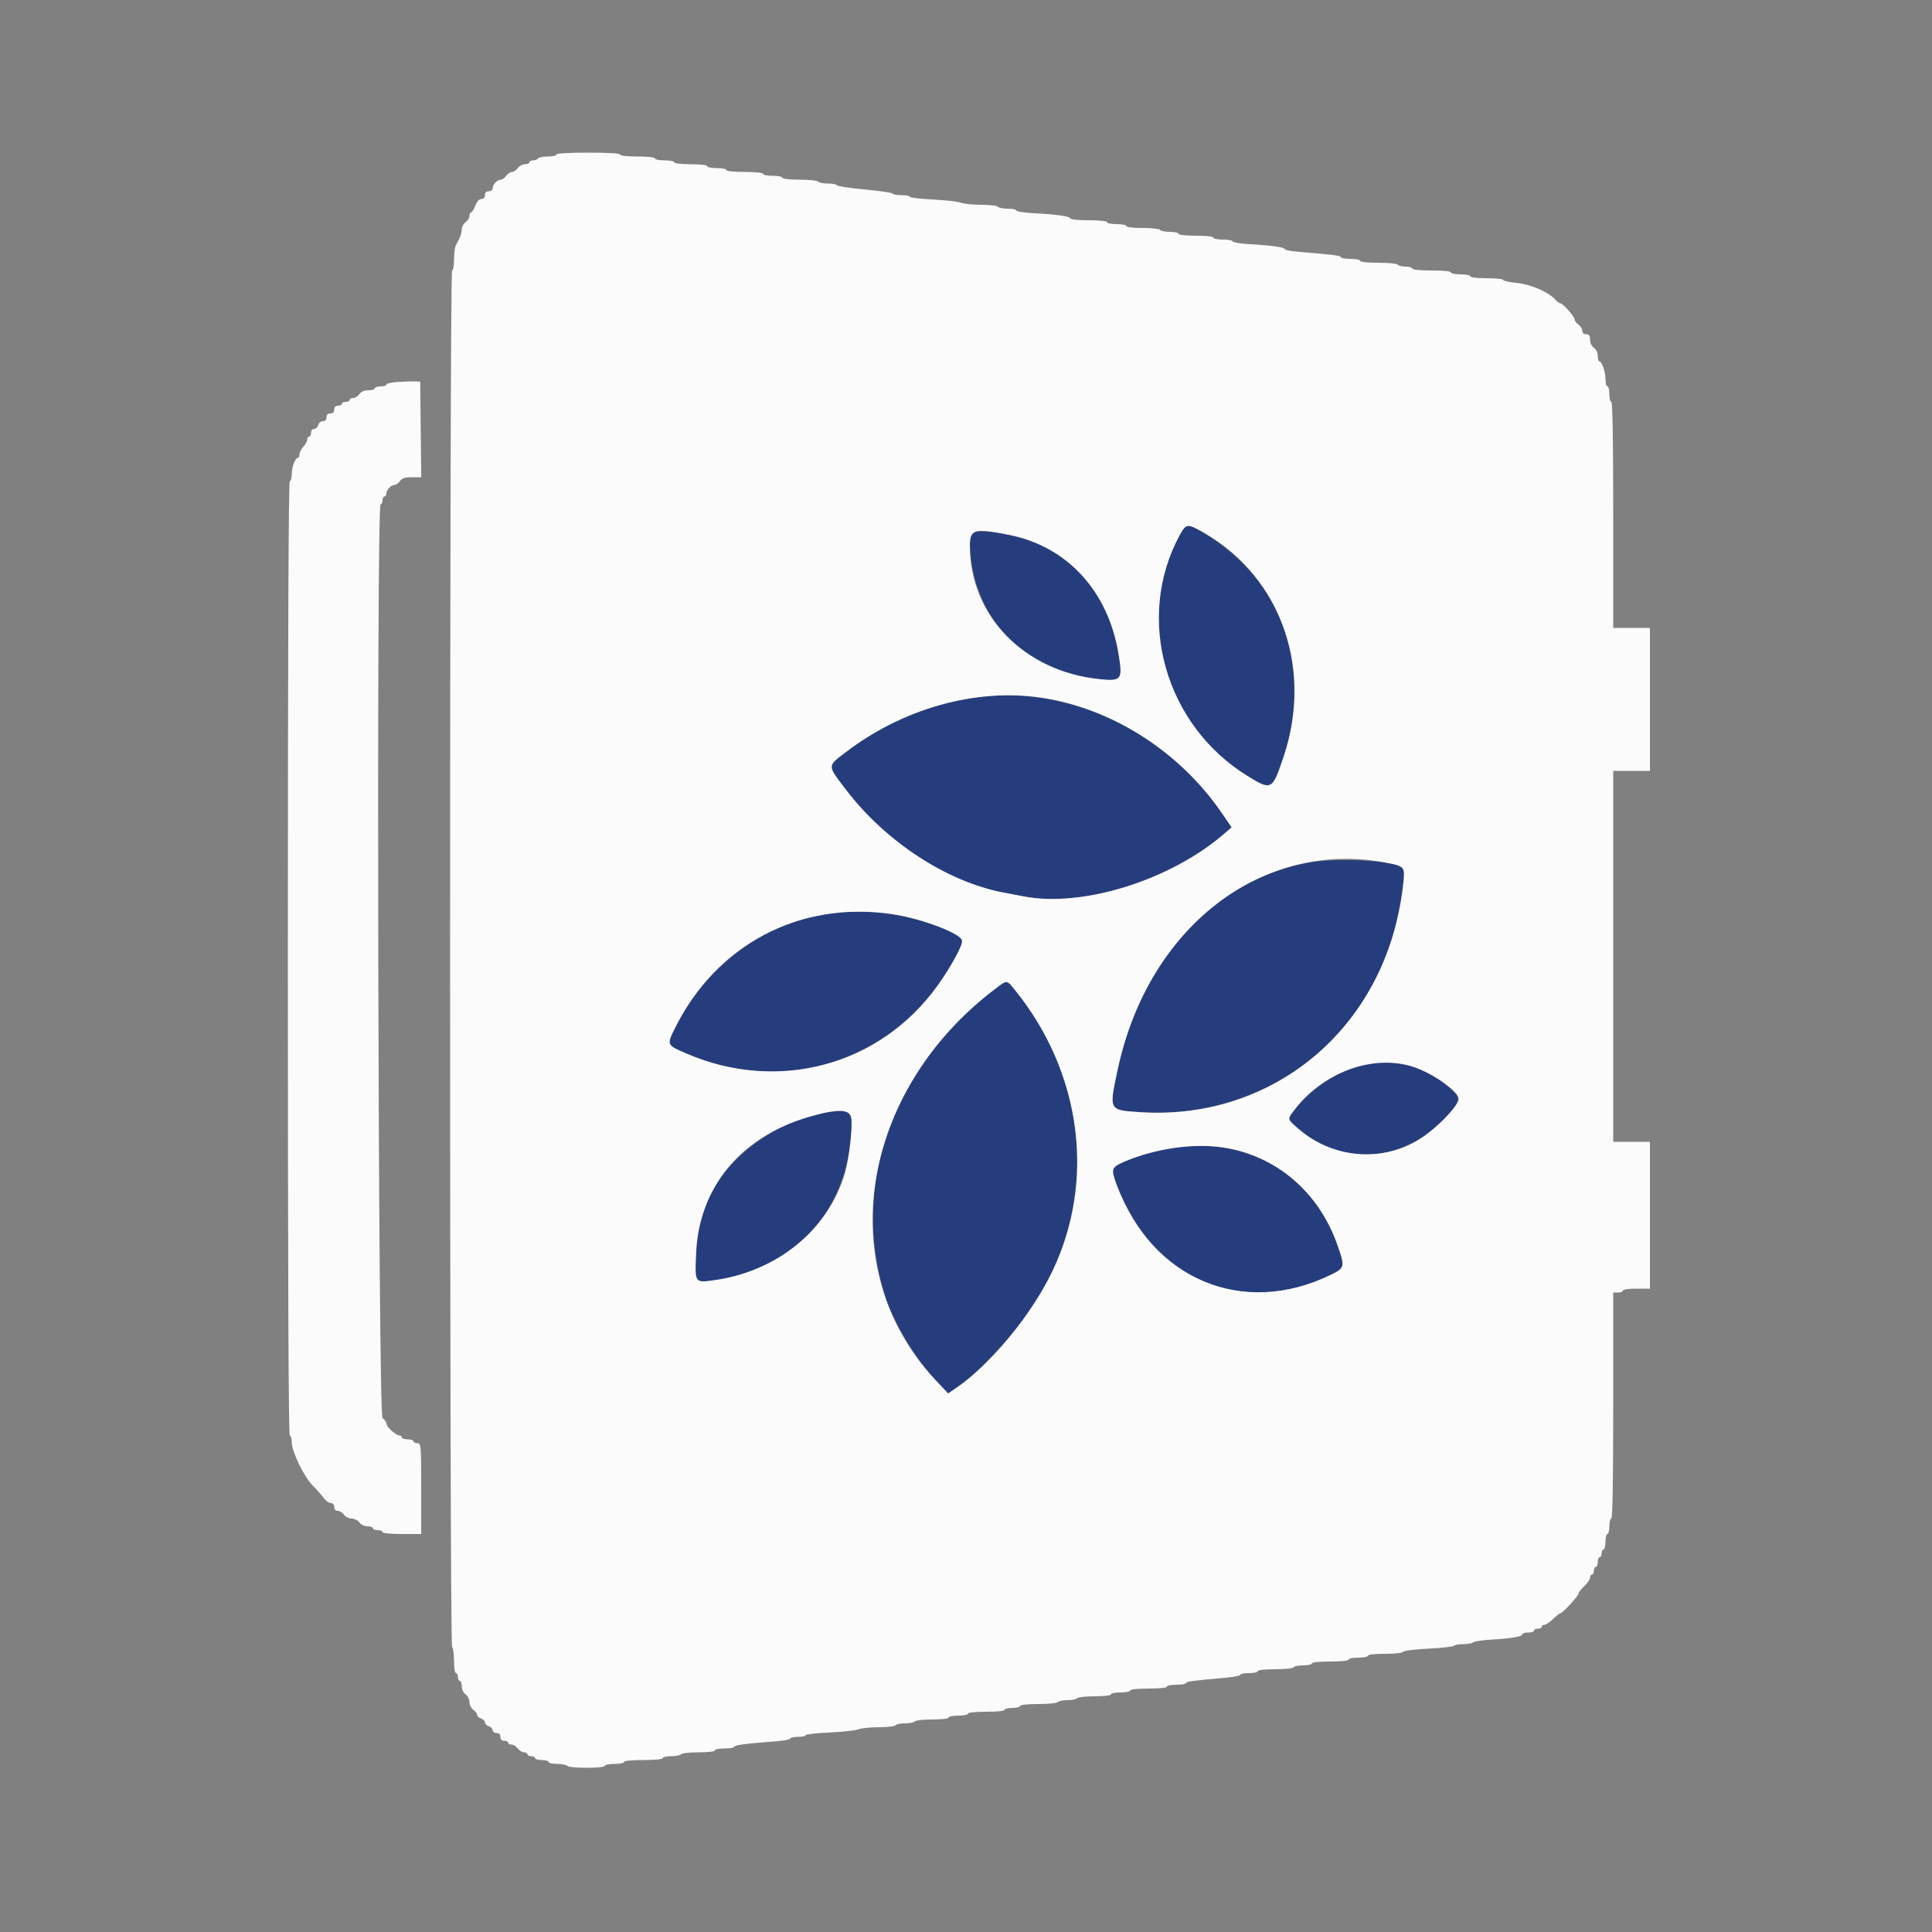 <svg id="svg" version="1.1" xmlns="http://www.w3.org/2000/svg" xmlns:xlink="http://www.w3.org/1999/xlink" width="45" height="45" viewBox="0, 0, 400,400"><rect x="0" y="0" width="400" height="400" fill="#808080" stroke="none"/><g id="svgg"><path id="path0" d="M244.261 110.758 C 234.900 127.959,241.181 150.184,258.383 160.727 C 263.254 163.711,263.434 163.613,265.747 156.720 C 271.657 139.111,266.082 121.681,251.351 111.707 C 246.206 108.224,245.679 108.153,244.261 110.758 M201.067 110.267 C 200.511 110.823,200.833 115.795,201.641 119.129 C 204.583 131.267,214.244 139.246,227.654 140.613 C 232.251 141.081,232.487 140.757,231.557 135.233 C 229.393 122.374,221.011 113.232,209.138 110.782 C 205.397 110.010,201.568 109.765,201.067 110.267 M203.000 144.262 C 193.015 145.448,183.368 149.414,175.100 155.731 C 171.202 158.710,171.196 158.336,175.220 163.600 C 183.374 174.268,196.009 182.525,207.600 184.762 C 208.810 184.995,210.754 185.370,211.920 185.593 C 224.137 187.938,242.303 182.267,253.454 172.628 L 254.996 171.295 252.998 168.371 C 241.571 151.648,221.659 142.047,203.000 144.262 M271.000 178.600 C 251.241 182.222,236.266 198.462,231.371 221.575 C 229.595 229.965,229.526 229.838,236.088 230.266 C 259.392 231.785,280.543 217.671,287.739 195.800 C 289.602 190.138,291.204 180.775,290.492 179.709 C 289.493 178.214,276.987 177.502,271.000 178.600 M173.841 188.870 C 159.327 190.185,146.472 199.244,139.712 212.923 C 138.008 216.371,138.004 216.363,142.166 218.151 C 163.493 227.313,186.430 219.138,197.752 198.340 C 199.816 194.548,199.740 194.209,196.500 192.754 C 189.482 189.601,181.282 188.196,173.841 188.870 M206.131 204.662 C 184.698 220.887,175.990 245.165,183.270 268.400 C 184.909 273.631,189.539 281.326,193.712 285.752 L 196.305 288.504 198.203 287.198 C 203.166 283.783,211.430 274.660,215.048 268.600 C 227.238 248.187,225.328 223.680,210.084 204.900 C 208.415 202.844,208.523 202.851,206.131 204.662 M282.800 220.285 C 278.040 221.120,271.565 225.215,268.224 229.503 C 266.448 231.783,266.428 231.604,268.696 233.601 C 278.286 242.043,292.032 240.469,300.514 229.959 C 302.439 227.573,302.397 227.209,299.946 225.065 C 295.200 220.913,289.025 219.192,282.800 220.285 M171.400 230.285 C 162.791 231.469,153.247 237.492,148.717 244.600 C 145.503 249.643,144.405 253.199,144.117 259.494 C 143.839 265.563,143.853 265.587,147.493 265.111 C 163.308 263.041,174.161 252.299,176.031 236.864 C 176.860 230.027,176.544 229.577,171.400 230.285 M242.200 237.788 C 235.838 238.961,230.400 241.069,230.400 242.363 C 230.400 244.213,233.074 250.041,235.739 254.000 C 244.690 267.296,260.508 271.255,275.499 263.952 C 278.468 262.505,278.512 262.305,276.875 257.678 C 271.651 242.918,257.722 234.927,242.200 237.788 " stroke="none" fill="#263d7d" fill-rule="evenodd"></path><path id="path1" d="M115.200 32.000 C 115.200 32.220,114.401 32.400,113.424 32.400 C 112.447 32.400,111.536 32.580,111.400 32.800 C 111.264 33.020,110.803 33.200,110.376 33.200 C 109.949 33.200,109.600 33.380,109.600 33.600 C 109.600 33.820,109.190 34.000,108.688 34.000 C 108.187 34.000,107.517 34.360,107.200 34.800 C 106.883 35.240,106.343 35.600,106.000 35.600 C 105.657 35.600,105.117 35.960,104.800 36.400 C 104.483 36.840,103.980 37.200,103.683 37.200 C 102.951 37.200,102.000 38.200,102.000 38.971 C 102.000 39.333,101.661 39.600,101.200 39.600 C 100.667 39.600,100.400 39.867,100.400 40.400 C 100.400 40.906,100.133 41.200,99.675 41.200 C 99.217 41.200,98.747 41.717,98.400 42.600 C 98.098 43.370,97.704 44.000,97.525 44.000 C 97.346 44.000,97.200 44.320,97.200 44.712 C 97.200 45.103,96.840 45.683,96.400 46.000 C 95.960 46.317,95.600 46.989,95.600 47.494 C 95.600 47.998,95.392 48.813,95.138 49.305 C 94.883 49.797,94.523 50.513,94.338 50.895 C 94.152 51.277,94.000 52.582,94.000 53.795 C 94.000 55.008,93.820 56.000,93.600 56.000 C 93.045 56.000,93.045 340.657,93.600 341.000 C 93.820 341.136,94.000 342.407,94.000 343.824 C 94.000 345.275,94.175 346.400,94.400 346.400 C 94.620 346.400,94.800 346.760,94.800 347.200 C 94.800 347.640,94.980 348.000,95.200 348.000 C 95.420 348.000,95.600 348.500,95.600 349.112 C 95.600 349.765,95.930 350.461,96.400 350.800 C 96.841 351.118,97.200 351.835,97.200 352.400 C 97.200 352.965,97.559 353.682,98.000 354.000 C 98.440 354.317,98.800 354.795,98.800 355.061 C 98.800 355.328,99.160 355.660,99.600 355.800 C 100.040 355.940,100.400 356.300,100.400 356.600 C 100.400 356.900,100.760 357.260,101.200 357.400 C 101.640 357.540,102.000 357.912,102.000 358.227 C 102.000 358.542,102.360 358.800,102.800 358.800 C 103.333 358.800,103.600 359.067,103.600 359.600 C 103.600 360.133,103.867 360.400,104.400 360.400 C 104.840 360.400,105.200 360.580,105.200 360.800 C 105.200 361.020,105.520 361.200,105.912 361.200 C 106.303 361.200,106.883 361.560,107.200 362.000 C 107.517 362.440,108.097 362.800,108.488 362.800 C 108.880 362.800,109.200 362.980,109.200 363.200 C 109.200 363.420,109.560 363.600,110.000 363.600 C 110.440 363.600,110.800 363.780,110.800 364.000 C 110.800 364.220,111.430 364.400,112.200 364.400 C 112.970 364.400,113.600 364.580,113.600 364.800 C 113.600 365.020,114.399 365.200,115.376 365.200 C 116.353 365.200,117.264 365.380,117.400 365.600 C 117.537 365.821,119.337 366.000,121.424 366.000 C 123.675 366.000,125.200 365.838,125.200 365.600 C 125.200 365.380,126.100 365.200,127.200 365.200 C 128.300 365.200,129.200 365.020,129.200 364.800 C 129.200 364.560,130.800 364.400,133.200 364.400 C 135.600 364.400,137.200 364.240,137.200 364.000 C 137.200 363.780,137.999 363.600,138.976 363.600 C 139.953 363.600,140.864 363.420,141.000 363.200 C 141.136 362.980,142.767 362.800,144.624 362.800 C 146.608 362.800,148.000 362.635,148.000 362.400 C 148.000 362.180,148.900 362.000,150.000 362.000 C 151.100 362.000,152.000 361.845,152.000 361.655 C 152.000 361.314,154.466 360.988,160.500 360.532 C 162.205 360.403,163.600 360.140,163.600 359.949 C 163.600 359.757,164.320 359.600,165.200 359.600 C 166.080 359.600,166.800 359.446,166.800 359.258 C 166.800 359.070,169.005 358.817,171.700 358.696 C 174.395 358.575,177.107 358.279,177.726 358.038 C 178.345 357.797,180.270 357.600,182.002 357.600 C 183.735 357.600,185.264 357.420,185.400 357.200 C 185.536 356.980,186.436 356.800,187.400 356.800 C 188.364 356.800,189.264 356.620,189.400 356.400 C 189.536 356.180,191.167 356.000,193.024 356.000 C 195.008 356.000,196.400 355.835,196.400 355.600 C 196.400 355.380,197.300 355.200,198.400 355.200 C 199.500 355.200,200.400 355.020,200.400 354.800 C 200.400 354.561,201.933 354.400,204.200 354.400 C 206.467 354.400,208.000 354.239,208.000 354.000 C 208.000 353.780,208.720 353.600,209.600 353.600 C 210.480 353.600,211.200 353.420,211.200 353.200 C 211.200 352.962,212.725 352.800,214.976 352.800 C 217.063 352.800,218.863 352.621,219.000 352.400 C 219.136 352.180,220.036 352.000,221.000 352.000 C 221.964 352.000,222.864 351.820,223.000 351.600 C 223.136 351.380,224.767 351.200,226.624 351.200 C 228.608 351.200,230.000 351.035,230.000 350.800 C 230.000 350.580,230.900 350.400,232.000 350.400 C 233.100 350.400,234.000 350.220,234.000 350.000 C 234.000 349.761,235.533 349.600,237.800 349.600 C 240.067 349.600,241.600 349.439,241.600 349.200 C 241.600 348.980,242.500 348.800,243.600 348.800 C 244.700 348.800,245.600 348.645,245.600 348.455 C 245.600 348.130,246.733 347.979,253.900 347.342 C 255.495 347.200,256.800 346.931,256.800 346.742 C 256.800 346.554,257.610 346.400,258.600 346.400 C 259.590 346.400,260.400 346.220,260.400 346.000 C 260.400 345.763,261.859 345.600,263.976 345.600 C 265.943 345.600,267.664 345.420,267.800 345.200 C 267.936 344.980,268.847 344.800,269.824 344.800 C 270.801 344.800,271.600 344.620,271.600 344.400 C 271.600 344.161,273.133 344.000,275.400 344.000 C 277.667 344.000,279.200 343.839,279.200 343.600 C 279.200 343.380,280.100 343.200,281.200 343.200 C 282.300 343.200,283.200 343.020,283.200 342.800 C 283.200 342.563,284.656 342.400,286.767 342.400 C 288.808 342.400,290.391 342.228,290.468 341.997 C 290.543 341.772,292.873 341.478,295.716 341.334 C 298.529 341.192,300.924 340.923,301.039 340.738 C 301.153 340.552,302.011 340.400,302.944 340.400 C 303.877 340.400,304.811 340.233,305.020 340.028 C 305.229 339.824,306.930 339.569,308.800 339.462 C 312.923 339.227,315.200 338.834,315.200 338.356 C 315.200 338.160,315.740 338.000,316.400 338.000 C 317.060 338.000,317.600 337.820,317.600 337.600 C 317.600 337.380,317.960 337.200,318.400 337.200 C 318.840 337.200,319.200 337.020,319.200 336.800 C 319.200 336.580,319.443 336.400,319.741 336.400 C 320.038 336.400,320.846 335.860,321.537 335.200 C 322.228 334.540,322.915 334.000,323.065 334.000 C 323.503 334.000,326.800 330.428,326.800 329.953 C 326.800 329.716,327.340 329.017,328.000 328.400 C 328.660 327.783,329.200 326.991,329.200 326.640 C 329.200 326.288,329.380 326.000,329.600 326.000 C 329.820 326.000,330.000 325.640,330.000 325.200 C 330.000 324.760,330.180 324.400,330.400 324.400 C 330.620 324.400,330.800 323.950,330.800 323.400 C 330.800 322.850,330.980 322.400,331.200 322.400 C 331.420 322.400,331.600 322.040,331.600 321.600 C 331.600 321.160,331.780 320.800,332.000 320.800 C 332.220 320.800,332.400 320.080,332.400 319.200 C 332.400 318.320,332.580 317.600,332.800 317.600 C 333.020 317.600,333.200 316.880,333.200 316.000 C 333.200 315.120,333.380 314.400,333.600 314.400 C 333.862 314.400,334.000 306.333,334.000 291.000 L 334.000 267.600 335.000 267.600 C 335.550 267.600,336.000 267.420,336.000 267.200 C 336.000 266.971,337.200 266.800,338.800 266.800 L 341.600 266.800 341.600 251.600 L 341.600 236.400 337.800 236.400 L 334.000 236.400 334.000 198.000 L 334.000 159.600 337.800 159.600 L 341.600 159.600 341.600 144.800 L 341.600 130.000 337.800 130.000 L 334.000 130.000 334.000 106.600 C 334.000 91.267,333.862 83.200,333.600 83.200 C 333.380 83.200,333.200 82.480,333.200 81.600 C 333.200 80.720,333.020 80.000,332.800 80.000 C 332.580 80.000,332.400 79.316,332.400 78.480 C 332.400 76.937,331.648 74.809,331.100 74.803 C 330.935 74.801,330.800 74.300,330.800 73.688 C 330.800 73.035,330.470 72.339,330.000 72.000 C 329.530 71.661,329.200 70.965,329.200 70.312 C 329.200 69.467,329.008 69.200,328.400 69.200 C 327.900 69.200,327.600 68.933,327.600 68.488 C 327.600 68.097,327.240 67.517,326.800 67.200 C 326.360 66.883,326.000 66.399,326.000 66.125 C 326.000 65.540,323.569 62.800,323.050 62.800 C 322.854 62.800,322.403 62.471,322.047 62.068 C 320.643 60.480,316.925 58.861,314.024 58.575 C 312.471 58.422,311.200 58.140,311.200 57.948 C 311.200 57.757,309.670 57.600,307.800 57.600 C 305.800 57.600,304.400 57.435,304.400 57.200 C 304.400 56.980,303.500 56.800,302.400 56.800 C 301.300 56.800,300.400 56.620,300.400 56.400 C 300.400 56.160,298.800 56.000,296.400 56.000 C 294.000 56.000,292.400 55.840,292.400 55.600 C 292.400 55.380,291.781 55.200,291.024 55.200 C 290.267 55.200,289.536 55.020,289.400 54.800 C 289.263 54.579,287.463 54.400,285.376 54.400 C 283.125 54.400,281.600 54.238,281.600 54.000 C 281.600 53.780,280.700 53.600,279.600 53.600 C 278.500 53.600,277.600 53.444,277.600 53.254 C 277.600 52.930,276.140 52.743,268.900 52.137 C 267.305 52.004,266.000 51.757,266.000 51.588 C 266.000 51.204,263.247 50.811,258.700 50.547 C 256.775 50.435,255.200 50.176,255.200 49.972 C 255.200 49.767,254.300 49.600,253.200 49.600 C 252.100 49.600,251.200 49.420,251.200 49.200 C 251.200 48.963,249.733 48.800,247.600 48.800 C 245.467 48.800,244.000 48.637,244.000 48.400 C 244.000 48.180,243.201 48.000,242.224 48.000 C 241.247 48.000,240.336 47.820,240.200 47.600 C 240.064 47.380,238.433 47.200,236.576 47.200 C 234.592 47.200,233.200 47.035,233.200 46.800 C 233.200 46.580,232.300 46.400,231.200 46.400 C 230.100 46.400,229.200 46.220,229.200 46.000 C 229.200 45.761,227.667 45.600,225.400 45.600 C 223.310 45.600,221.600 45.438,221.600 45.240 C 221.600 44.796,218.958 44.411,214.100 44.147 C 212.065 44.036,210.400 43.777,210.400 43.573 C 210.400 43.368,209.601 43.200,208.624 43.200 C 207.647 43.200,206.736 43.020,206.600 42.800 C 206.464 42.580,204.935 42.400,203.202 42.400 C 201.470 42.400,199.545 42.204,198.926 41.964 C 198.307 41.725,195.685 41.428,193.100 41.305 C 190.515 41.183,188.400 40.929,188.400 40.741 C 188.400 40.554,187.590 40.400,186.600 40.400 C 185.610 40.400,184.800 40.256,184.800 40.081 C 184.800 39.906,182.235 39.526,179.100 39.237 C 175.965 38.949,173.340 38.552,173.267 38.356 C 173.193 38.160,172.349 38.000,171.390 38.000 C 170.432 38.000,169.536 37.820,169.400 37.600 C 169.264 37.380,167.543 37.200,165.576 37.200 C 163.459 37.200,162.000 37.037,162.000 36.800 C 162.000 36.580,161.100 36.400,160.000 36.400 C 158.900 36.400,158.000 36.220,158.000 36.000 C 158.000 35.761,156.467 35.600,154.200 35.600 C 151.933 35.600,150.400 35.439,150.400 35.200 C 150.400 34.980,149.500 34.800,148.400 34.800 C 147.300 34.800,146.400 34.620,146.400 34.400 C 146.400 34.165,145.000 34.000,143.000 34.000 C 141.000 34.000,139.600 33.835,139.600 33.600 C 139.600 33.380,138.700 33.200,137.600 33.200 C 136.500 33.200,135.600 33.020,135.600 32.800 C 135.600 32.563,134.133 32.400,132.000 32.400 C 129.867 32.400,128.400 32.237,128.400 32.000 C 128.400 31.749,125.933 31.600,121.800 31.600 C 117.667 31.600,115.200 31.749,115.200 32.000 M82.300 79.087 C 81.035 79.171,80.000 79.411,80.000 79.620 C 80.000 79.829,79.460 80.000,78.800 80.000 C 78.140 80.000,77.600 80.180,77.600 80.400 C 77.600 80.620,77.010 80.800,76.288 80.800 C 75.435 80.800,74.775 81.080,74.400 81.600 C 74.083 82.040,73.503 82.400,73.112 82.400 C 72.720 82.400,72.400 82.580,72.400 82.800 C 72.400 83.020,72.040 83.200,71.600 83.200 C 71.160 83.200,70.800 83.380,70.800 83.600 C 70.800 83.820,70.440 84.000,70.000 84.000 C 69.467 84.000,69.200 84.267,69.200 84.800 C 69.200 85.333,68.933 85.600,68.400 85.600 C 67.867 85.600,67.600 85.867,67.600 86.400 C 67.600 86.917,67.333 87.200,66.847 87.200 C 66.430 87.200,66.000 87.557,65.884 88.000 C 65.769 88.440,65.388 88.800,65.037 88.800 C 64.667 88.800,64.400 89.135,64.400 89.600 C 64.400 90.040,64.220 90.400,64.000 90.400 C 63.780 90.400,63.600 90.678,63.600 91.017 C 63.600 91.356,63.240 92.020,62.800 92.492 C 62.360 92.964,62.000 93.677,62.000 94.075 C 62.000 94.474,61.849 94.800,61.664 94.800 C 61.116 94.800,60.400 96.735,60.400 98.219 C 60.400 98.978,60.220 99.600,60.000 99.600 C 59.734 99.600,59.600 132.800,59.600 198.400 C 59.600 264.000,59.734 297.200,60.000 297.200 C 60.220 297.200,60.400 297.835,60.400 298.611 C 60.400 300.523,62.953 305.784,64.748 307.572 C 65.547 308.367,66.558 309.509,66.995 310.109 C 67.432 310.709,68.107 311.200,68.495 311.200 C 68.933 311.200,69.200 311.503,69.200 312.000 C 69.200 312.500,69.467 312.800,69.912 312.800 C 70.303 312.800,70.883 313.160,71.200 313.600 C 71.518 314.041,72.235 314.400,72.800 314.400 C 73.365 314.400,74.082 314.759,74.400 315.200 C 74.739 315.670,75.435 316.000,76.088 316.000 C 76.700 316.000,77.200 316.180,77.200 316.400 C 77.200 316.620,77.650 316.800,78.200 316.800 C 78.750 316.800,79.200 316.980,79.200 317.200 C 79.200 317.440,80.800 317.600,83.200 317.600 L 87.200 317.600 87.200 308.200 C 87.200 299.067,87.177 298.800,86.400 298.800 C 85.960 298.800,85.600 298.620,85.600 298.400 C 85.600 298.180,85.060 298.000,84.400 298.000 C 83.740 298.000,83.200 297.820,83.200 297.600 C 83.200 297.380,82.975 297.200,82.700 297.200 C 81.972 297.199,80.000 295.404,80.000 294.742 C 80.000 294.431,79.640 293.917,79.200 293.600 C 78.290 292.944,77.891 104.400,78.800 104.400 C 79.020 104.400,79.200 104.040,79.200 103.600 C 79.200 103.160,79.380 102.800,79.600 102.800 C 79.820 102.800,80.000 102.517,80.000 102.171 C 80.000 101.400,80.951 100.400,81.683 100.400 C 81.980 100.400,82.483 100.040,82.800 99.600 C 83.239 98.991,83.835 98.800,85.295 98.800 L 87.214 98.800 87.107 88.900 L 87.000 79.000 85.800 78.967 C 85.140 78.949,83.565 79.003,82.300 79.087 M247.720 109.458 C 264.659 118.162,272.122 137.726,265.747 156.720 C 263.434 163.613,263.254 163.711,258.383 160.727 C 241.181 150.184,234.900 127.959,244.261 110.758 C 245.426 108.619,245.808 108.475,247.720 109.458 M209.138 110.782 C 221.011 113.232,229.393 122.374,231.557 135.233 C 232.487 140.757,232.251 141.081,227.654 140.613 C 212.101 139.028,200.800 127.448,200.800 113.096 C 200.800 109.521,201.749 109.257,209.138 110.782 M215.400 144.417 C 230.064 146.521,244.237 155.550,252.998 168.371 L 254.996 171.295 253.454 172.628 C 242.303 182.267,224.137 187.938,211.920 185.593 C 210.754 185.370,208.810 184.995,207.600 184.762 C 196.009 182.525,183.374 174.268,175.220 163.600 C 171.196 158.336,171.202 158.710,175.100 155.731 C 186.915 146.703,201.936 142.486,215.400 144.417 M286.982 178.609 C 290.748 179.330,290.891 179.489,290.577 182.600 C 287.625 211.814,264.420 232.113,236.088 230.266 C 229.526 229.838,229.595 229.965,231.371 221.575 C 237.638 191.982,261.306 173.696,286.982 178.609 M184.431 189.219 C 190.674 190.090,199.200 193.325,199.200 194.823 C 199.200 195.964,196.824 200.271,194.068 204.127 C 182.305 220.581,161.137 226.301,142.166 218.151 C 138.004 216.363,138.008 216.371,139.712 212.923 C 148.265 195.617,165.357 186.557,184.431 189.219 M210.084 204.900 C 223.896 221.917,226.918 244.497,217.885 263.200 C 213.521 272.236,205.195 282.387,198.203 287.198 L 196.305 288.504 193.712 285.752 C 172.235 262.969,177.890 226.041,206.131 204.662 C 208.523 202.851,208.415 202.844,210.084 204.900 M291.786 220.613 C 295.799 221.658,302.000 225.833,302.000 227.490 C 302.000 228.709,298.884 232.167,295.383 234.834 C 287.538 240.811,276.297 240.291,268.696 233.601 C 266.428 231.604,266.448 231.783,268.224 229.503 C 273.943 222.162,283.659 218.496,291.786 220.613 M176.237 231.456 C 176.567 233.214,175.792 240.009,174.931 242.908 C 171.416 254.746,160.753 263.375,147.493 265.111 C 143.853 265.587,143.839 265.563,144.117 259.494 C 144.744 245.788,153.324 235.387,167.400 231.269 C 173.459 229.496,175.879 229.548,176.237 231.456 M253.539 237.618 C 264.353 239.373,273.039 246.840,276.875 257.678 C 278.512 262.305,278.468 262.505,275.499 263.952 C 257.366 272.786,238.538 264.921,231.261 245.472 C 229.979 242.044,230.066 241.703,232.500 240.632 C 238.983 237.778,247.237 236.595,253.539 237.618 " stroke="none" fill="#fbfbfb" fill-rule="evenodd"></path></g></svg>

